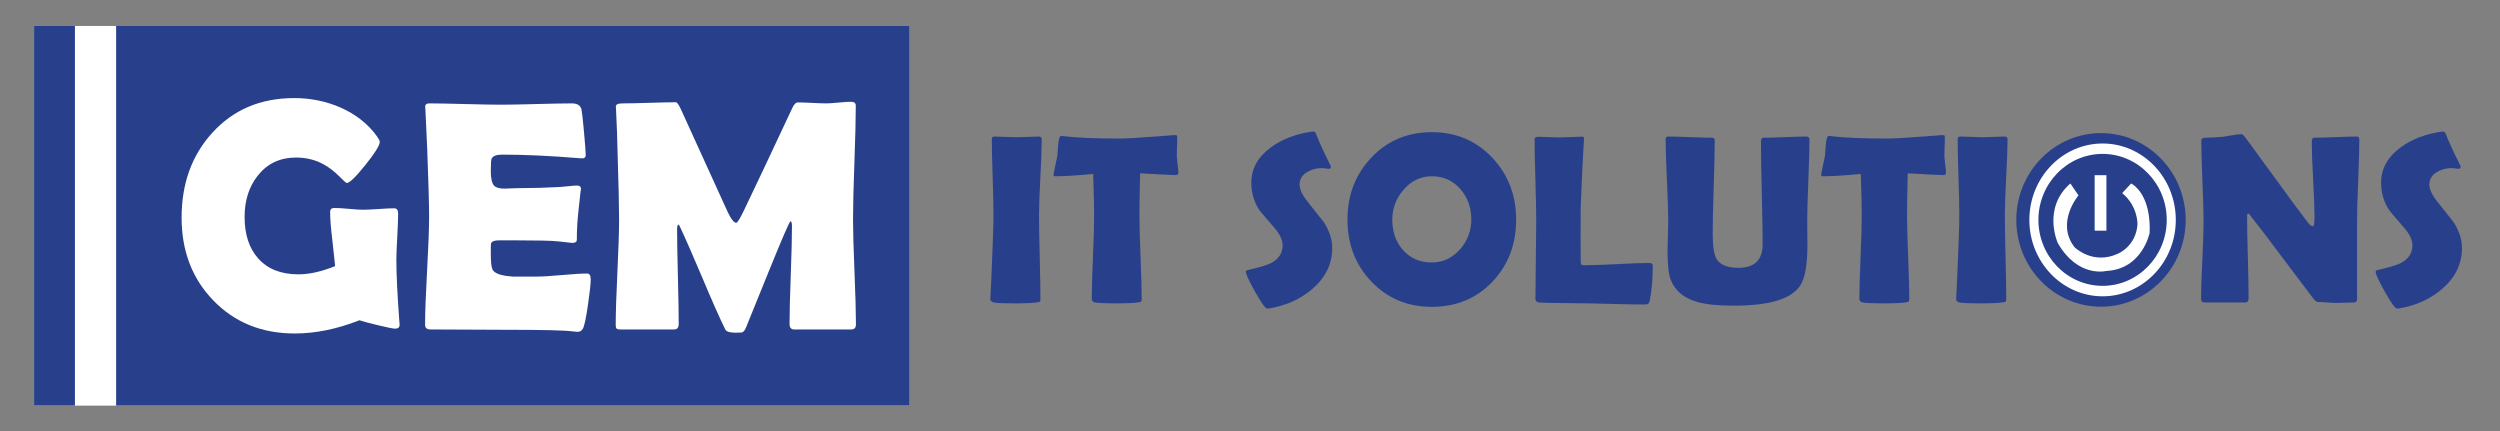 <?xml version="1.0" encoding="UTF-8" standalone="no"?><!DOCTYPE svg PUBLIC "-//W3C//DTD SVG 1.1//EN" "http://www.w3.org/Graphics/SVG/1.1/DTD/svg11.dtd"><svg width="100%" height="100%" viewBox="0 0 1182 204" version="1.1" xmlns="http://www.w3.org/2000/svg" xmlns:xlink="http://www.w3.org/1999/xlink" xml:space="preserve" xmlns:serif="http://www.serif.com/" style="fill-rule:evenodd;clip-rule:evenodd;stroke-linejoin:round;stroke-miterlimit:1.414;"><rect x="0" y="0" width="1182" height="204" fill="#808080" stroke="none"/><g id="Layer-1" serif:id="Layer 1"><path d="M1033.39,103.979c0,22.663 -17.954,41.029 -40.021,41.029c-22.104,0 -40.058,-18.366 -40.058,-41.029c0,-22.687 17.954,-41.046 40.058,-41.046c22.067,0 40.021,18.359 40.021,41.046" style="fill:#28408c;fill-rule:nonzero;"/><rect x="990.354" y="82.83" width="5.558" height="26.229" style="fill:#fff;"/><path d="M994.112,72.762c-16.729,0 -30.35,14.004 -30.35,31.216c0,17.209 13.621,31.171 30.35,31.171c16.704,0 30.321,-13.962 30.321,-31.171c0,-17.212 -13.617,-31.216 -30.321,-31.216m0,67.333c-19.108,0 -34.633,-16.2 -34.633,-36.117c0,-19.921 15.525,-36.133 34.633,-36.133c19.083,0 34.604,16.213 34.604,36.133c0,19.917 -15.521,36.117 -34.604,36.117" style="fill:#fff;fill-rule:nonzero;"/><path d="M978.874,86.749l3.829,5.633c0,0.001 -10.879,12.771 -1.896,24.467c0,0 8.708,8.65 20.65,3.046c0,0 8.488,-3.487 9.154,-13.9c0,0 0.204,-8.654 -7.254,-14.692l4.254,-4.554c0,0 6.388,2.913 8.271,14.5c0.408,2.529 0.596,5.475 0.463,8.875c0,0 -3.425,17.125 -20.434,17.983c0,0 -13.429,3.467 -22.996,-13.229c0,0 -7.462,-16.433 5.959,-28.129" style="fill:#fff;fill-rule:nonzero;"/><rect x="16.108" y="12.276" width="413.971" height="179.5" style="fill:#fff;"/><rect x="54.908" y="12.276" width="375.175" height="179.5" style="fill:#28408c;"/><path d="M35.425,191.774l-19.317,0l0,-179.5l19.317,0" style="fill:#28408c;fill-rule:nonzero;"/><path d="M491.245,101.683c0,4.404 0.113,11.02 0.342,19.854c0.217,8.829 0.333,15.454 0.333,19.845c0,0.746 -0.166,1.217 -0.508,1.4c-0.075,0.038 -0.554,0.121 -1.45,0.23c-2.425,0.296 -5.662,0.437 -9.733,0.437c-5.446,0 -8.913,-0.142 -10.4,-0.437c-1.084,-0.23 -1.617,-0.805 -1.617,-1.738c0,0.6 0.167,-2.683 0.5,-9.837c0.667,-15.1 1.004,-25.021 1.004,-29.755c0,-3.987 -0.133,-9.97 -0.391,-17.95c-0.263,-7.979 -0.388,-13.962 -0.388,-17.945c0,-0.825 0.429,-1.238 1.283,-1.238c1.155,0 2.9,0.059 5.234,0.171c2.325,0.112 4.071,0.171 5.225,0.171c1.158,0 2.858,-0.059 5.116,-0.171c2.255,-0.112 3.967,-0.171 5.113,-0.171c1.087,0 1.625,0.413 1.625,1.238c0,3.983 -0.213,9.966 -0.642,17.946c-0.429,7.979 -0.646,13.962 -0.646,17.95" style="fill:#28408c;fill-rule:nonzero;"/><path d="M947.888,101.683c0,4.404 0.113,11.02 0.334,19.854c0.225,8.829 0.333,15.454 0.333,19.845c0,0.746 -0.167,1.217 -0.504,1.4c-0.067,0.038 -0.563,0.121 -1.454,0.23c-2.421,0.296 -5.663,0.437 -9.73,0.437c-5.433,0 -8.904,-0.142 -10.4,-0.437c-1.079,-0.23 -1.612,-0.805 -1.612,-1.738c0,0.6 0.162,-2.683 0.492,-9.837c0.675,-15.1 1.008,-25.021 1.008,-29.755c0,-3.987 -0.121,-9.97 -0.392,-17.95c-0.254,-7.979 -0.387,-13.962 -0.387,-17.945c0,-0.825 0.429,-1.238 1.287,-1.238c1.154,0 2.896,0.059 5.225,0.171c2.334,0.112 4.079,0.171 5.234,0.171c1.154,0 2.862,-0.059 5.104,-0.171c2.258,-0.112 3.966,-0.171 5.129,-0.171c1.079,0 1.621,0.413 1.621,1.238c0,3.983 -0.213,9.966 -0.654,17.946c-0.417,7.979 -0.634,13.962 -0.634,17.95" style="fill:#28408c;fill-rule:nonzero;"/><path d="M557.121,81.663c0,0.746 -0.413,1.117 -1.229,1.117c-1.421,0 -7.025,-0.28 -16.834,-0.842c-0.225,9.437 -0.337,16.012 -0.337,19.746c0,4.4 0.175,11.016 0.533,19.85c0.354,8.829 0.529,15.454 0.529,19.85c0,0.708 -0.171,1.158 -0.504,1.346c-0.108,0.07 -0.633,0.17 -1.558,0.283c-2.242,0.296 -5.525,0.437 -9.846,0.437c-4.808,0 -8.183,-0.141 -10.121,-0.437c-1.046,-0.192 -1.567,-0.771 -1.567,-1.738c0,-4.395 0.188,-11 0.563,-19.795c0.371,-8.8 0.554,-15.396 0.554,-19.796c0,-2.909 -0.146,-9.396 -0.45,-19.459c-7.45,0.742 -13.396,1.113 -17.833,1.113c-0.596,0 -0.896,-0.183 -0.896,-0.558c0,-0.484 0.262,-1.917 0.779,-4.305c0.6,-2.612 0.933,-4.191 1.008,-4.754c0.113,-1.75 0.242,-3.504 0.392,-5.258c0.263,-2.788 0.708,-4.192 1.346,-4.192c0.071,0 0.337,0.021 0.779,0.05c6.042,0.784 14.971,1.179 26.784,1.179c3.358,0 9.554,-0.35 18.57,-1.058c4.846,-0.371 7.292,-0.567 7.325,-0.567c0.746,0 1.175,0.055 1.288,0.15c0.108,0.092 0.183,0.45 0.221,1.08c0,1.016 -0.038,2.408 -0.113,4.2c-0.071,1.975 -0.108,3.375 -0.108,4.2c0,0.925 0.116,2.291 0.362,4.108c0.242,1.808 0.363,3.154 0.363,4.05" style="fill:#28408c;fill-rule:nonzero;"/><path d="M629.875,117.279c0,7.571 -3.188,14.062 -9.563,19.471c-5.6,4.766 -12.396,7.804 -20.412,9.108c-0.305,0.033 -0.538,0.054 -0.73,0.054c-0.854,0 -2.758,-2.617 -5.695,-7.854c-2.946,-5.238 -4.421,-8.429 -4.421,-9.592c0,-0.404 0.275,-0.671 0.837,-0.779c5.404,-1.229 8.984,-2.271 10.734,-3.133c3.883,-1.938 5.816,-4.809 5.816,-8.609c0,-2.425 -1.266,-5.133 -3.804,-8.112c-4.396,-5.067 -6.779,-7.888 -7.154,-8.438c-2.575,-3.883 -3.858,-8.166 -3.858,-12.866c0,-6.825 3.154,-12.492 9.45,-17c5.141,-3.729 11.462,-6.154 18.958,-7.267c0.408,-0.037 0.725,-0.062 0.95,-0.062c0.554,0 1.004,0.454 1.337,1.345c0.975,2.717 3.23,7.642 6.767,14.763c0.117,0.225 0.171,0.408 0.171,0.562c0,0.63 -0.338,0.946 -1.008,0.946c-0.296,0 -0.8,-0.058 -1.509,-0.166c-0.708,-0.109 -1.246,-0.171 -1.621,-0.171c-2.683,0 -5.037,0.616 -7.041,1.85c-2.425,1.412 -3.646,3.396 -3.646,5.925c0,2.275 1.354,5.071 4.033,8.396c4.734,5.958 7.213,9.091 7.438,9.387c2.654,4.104 3.971,8.183 3.971,12.242" style="fill:#28408c;fill-rule:nonzero;"/><path d="M695.634,103.751c0,-5.596 -1.696,-10.341 -5.092,-14.258c-3.537,-4.104 -8.071,-6.154 -13.587,-6.154c-5.255,0 -9.709,2.125 -13.359,6.379c-3.546,4.1 -5.321,8.817 -5.321,14.146c0,5.704 1.663,10.458 4.98,14.262c3.504,3.984 8.07,5.979 13.7,5.979c5.258,0 9.733,-2.108 13.416,-6.316c3.517,-4.025 5.263,-8.709 5.263,-14.038m21.2,0.113c0,11.633 -3.717,21.379 -11.129,29.241c-7.571,7.984 -17.146,11.971 -28.75,11.971c-11.513,0 -21.084,-4.025 -28.68,-12.075c-7.466,-7.875 -11.191,-17.583 -11.191,-29.137c0,-11.592 3.725,-21.342 11.191,-29.25c7.596,-8.092 17.167,-12.129 28.68,-12.129c11.445,0 21,4.037 28.637,12.129c7.492,7.983 11.242,17.729 11.242,29.25" style="fill:#28408c;fill-rule:nonzero;"/><path d="M776.554,143.955c-3.208,0 -7.383,-0.075 -12.529,-0.216c-6.708,-0.159 -10.879,-0.25 -12.529,-0.288l-16.717,-0.221c-1.679,0.038 -4.087,-0.037 -7.208,-0.22c-1.092,-0.188 -1.625,-0.767 -1.625,-1.738c0,-4.058 0.062,-10.146 0.196,-18.254c0.129,-8.113 0.191,-14.196 0.191,-18.258c0,-4.321 -0.133,-10.805 -0.387,-19.434c-0.271,-8.625 -0.388,-15.108 -0.388,-19.429c0,-0.825 0.559,-1.233 1.671,-1.233c1.121,0 2.792,0.054 5,0.166c2.225,0.113 3.875,0.167 4.954,0.167c1.234,0 3.059,-0.062 5.479,-0.196c2.421,-0.129 4.259,-0.196 5.484,-0.196c0.554,0 0.812,0.359 0.779,1.067l-0.05,0.721c-0.454,7.012 -0.958,17.546 -1.513,31.596l-0.054,14.766c0,4.775 0.017,8.259 0.054,10.455c0.03,0.45 0.071,0.895 0.113,1.345c0.033,0.442 0.317,0.73 0.842,0.834l1.45,0c3.358,0 8.383,-0.175 15.066,-0.525c6.692,-0.359 11.721,-0.534 15.075,-0.534c1.009,0 1.513,0.434 1.513,1.288c0,6.375 -0.475,11.867 -1.4,16.5c-0.188,0.967 -0.584,1.546 -1.179,1.733c-0.18,0.071 -0.955,0.104 -2.288,0.104" style="fill:#28408c;fill-rule:nonzero;"/><path d="M854.561,115.55c0,9.508 -1.137,15.991 -3.408,19.462c-4.175,6.338 -14.6,9.508 -31.263,9.508c-7.529,0 -13.325,-0.583 -17.387,-1.737c-6.492,-1.863 -10.704,-5.425 -12.646,-10.675c-0.975,-2.579 -1.45,-7.163 -1.45,-13.763c0,-1.525 0.058,-3.8 0.167,-6.825c0.108,-3.016 0.162,-5.266 0.162,-6.762c0,-4.321 -0.204,-10.808 -0.604,-19.463c-0.417,-8.645 -0.621,-15.116 -0.621,-19.4c0,-0.9 0.392,-1.345 1.171,-1.345c2.271,0 5.717,0.091 10.325,0.283c4.6,0.183 8.038,0.275 10.317,0.275c0.929,0 1.396,0.417 1.396,1.233c0,4.921 -0.159,12.292 -0.48,22.117c-0.316,9.821 -0.475,17.192 -0.475,22.117c0,5.854 0.617,9.8 1.846,11.854c1.646,2.8 5.067,4.191 10.292,4.191c7.637,0 11.467,-3.704 11.467,-11.125c0,-5.412 -0.134,-13.512 -0.4,-24.325c-0.259,-10.812 -0.388,-18.925 -0.388,-24.32c0,-1.163 0.471,-1.742 1.404,-1.742c2.192,0 5.521,-0.092 9.95,-0.275c4.438,-0.192 7.754,-0.283 9.954,-0.283c1.084,0 1.621,0.445 1.621,1.345c0,4.284 -0.175,10.755 -0.525,19.4c-0.358,8.655 -0.537,15.142 -0.537,19.463c0,1.192 0.025,2.992 0.054,5.392c0.042,2.404 0.058,4.204 0.058,5.4" style="fill:#28408c;fill-rule:nonzero;"/><path d="M920.048,81.663c0,0.746 -0.413,1.117 -1.238,1.117c-1.416,0 -7.02,-0.28 -16.833,-0.842c-0.217,9.437 -0.333,16.012 -0.333,19.746c0,4.4 0.175,11.016 0.537,19.85c0.354,8.829 0.525,15.454 0.525,19.85c0,0.708 -0.162,1.158 -0.5,1.346c-0.112,0.07 -0.633,0.17 -1.566,0.283c-2.238,0.296 -5.521,0.437 -9.846,0.437c-4.809,0 -8.179,-0.141 -10.117,-0.437c-1.042,-0.192 -1.562,-0.771 -1.562,-1.738c0,-4.395 0.183,-11 0.558,-19.795c0.371,-8.8 0.558,-15.396 0.558,-19.796c0,-2.909 -0.15,-9.396 -0.45,-19.459c-7.454,0.742 -13.404,1.113 -17.837,1.113c-0.596,0 -0.896,-0.183 -0.896,-0.558c0,-0.484 0.262,-1.917 0.787,-4.305c0.588,-2.612 0.93,-4.191 1.005,-4.754c0.104,-1.75 0.237,-3.504 0.387,-5.258c0.263,-2.788 0.717,-4.192 1.342,-4.192c0.079,0 0.341,0.021 0.783,0.05c6.033,0.784 14.967,1.179 26.783,1.179c3.359,0 9.546,-0.35 18.571,-1.058c4.85,-0.371 7.288,-0.567 7.334,-0.567c0.733,0 1.166,0.055 1.275,0.15c0.112,0.092 0.191,0.45 0.22,1.08c0,1.016 -0.029,2.408 -0.108,4.2c-0.075,1.975 -0.112,3.375 -0.112,4.2c0,0.925 0.125,2.291 0.366,4.108c0.242,1.808 0.367,3.154 0.367,4.05" style="fill:#28408c;fill-rule:nonzero;"/><path d="M1115.48,66.282c0,4.254 -0.175,10.642 -0.529,19.154c-0.354,8.521 -0.529,14.925 -0.529,19.209l0,36.854c0,1.004 -0.542,1.512 -1.625,1.512c-0.896,0 -2.242,0.034 -4.054,0.104c-1.804,0.08 -3.158,0.117 -4.05,0.117c-0.971,0 -2.429,-0.075 -4.371,-0.221c-1.933,-0.154 -3.387,-0.229 -4.358,-0.229c-0.671,0 -1.471,-0.608 -2.4,-1.846c-2.688,-3.608 -8.725,-11.629 -18.121,-24.041c-2.571,-3.471 -6.483,-8.575 -11.75,-15.33c-0.142,-0.216 -0.421,-0.441 -0.829,-0.662c-0.3,0.258 -0.442,0.662 -0.442,1.225c0,4.329 0.113,10.812 0.363,19.462c0.233,8.65 0.35,15.134 0.35,19.459c0,1.312 -0.5,1.962 -1.504,1.962l-19.346,0c-1.088,0 -1.625,-0.579 -1.625,-1.737c0,-4.029 0.2,-10.104 0.591,-18.229c0.388,-8.13 0.584,-14.221 0.584,-18.288c0,-4.279 -0.184,-10.696 -0.534,-19.233c-0.354,-8.534 -0.529,-14.929 -0.529,-19.184c0,-0.816 0.729,-1.233 2.184,-1.233c2.162,0 4.82,-0.142 8,-0.442c0.737,-0.079 2.212,-0.316 4.412,-0.729c1.867,-0.337 3.338,-0.504 4.417,-0.504c0.437,0 1.137,0.638 2.066,1.904l20.863,28.571c1.862,2.575 4.675,6.342 8.446,11.292c0.933,1.158 1.729,1.737 2.404,1.737c0.483,0 0.725,-1.45 0.725,-4.358c0,-3.908 -0.221,-9.808 -0.642,-17.671c-0.433,-7.867 -0.646,-13.771 -0.646,-17.729c0,-1.379 0.388,-2.071 1.175,-2.071c2.238,0 5.605,-0.092 10.121,-0.275c4.509,-0.192 7.888,-0.283 10.125,-0.283c0.7,0 1.059,0.579 1.059,1.733" style="fill:#28408c;fill-rule:nonzero;"/><path d="M1164.02,117.279c0,7.571 -3.183,14.062 -9.554,19.471c-5.596,4.766 -12.404,7.804 -20.409,9.108c-0.304,0.033 -0.545,0.054 -0.729,0.054c-0.858,0 -2.762,-2.617 -5.7,-7.854c-2.954,-5.238 -4.425,-8.429 -4.425,-9.592c0,-0.404 0.279,-0.671 0.838,-0.779c5.408,-1.229 8.983,-2.271 10.737,-3.133c3.875,-1.938 5.817,-4.809 5.817,-8.609c0,-2.425 -1.263,-5.133 -3.8,-8.112c-4.4,-5.067 -6.792,-7.888 -7.158,-8.438c-2.575,-3.883 -3.859,-8.166 -3.859,-12.866c0,-6.825 3.15,-12.492 9.45,-17c5.142,-3.729 11.467,-6.154 18.954,-7.267c0.409,-0.037 0.721,-0.062 0.946,-0.062c0.567,0 1.013,0.454 1.35,1.345c0.975,2.717 3.217,7.642 6.763,14.763c0.112,0.225 0.171,0.408 0.171,0.562c0,0.63 -0.338,0.946 -1.009,0.946c-0.296,0 -0.8,-0.058 -1.512,-0.166c-0.704,-0.109 -1.242,-0.171 -1.625,-0.171c-2.679,0 -5.029,0.616 -7.042,1.85c-2.425,1.412 -3.633,3.396 -3.633,5.925c0,2.275 1.341,5.071 4.029,8.396c4.729,5.958 7.217,9.091 7.433,9.387c2.65,4.104 3.967,8.183 3.967,12.242" style="fill:#28408c;fill-rule:nonzero;"/><path d="M188.926,153.326c0.1,1.367 -0.608,2.054 -2.133,2.054c-0.967,0 -3.75,-0.558 -8.342,-1.675c-4.596,-1.116 -7.425,-1.875 -8.496,-2.283c-10.612,4.163 -20.791,6.25 -30.541,6.25c-15.692,0 -28.567,-5.237 -38.625,-15.696c-9.954,-10.308 -14.925,-23.333 -14.925,-39.083c0,-16.096 4.821,-29.45 14.471,-40.063c9.95,-10.975 22.875,-16.454 38.77,-16.454c7.721,0 14.98,1.475 21.788,4.421c7.362,3.246 13.154,7.817 17.371,13.708c0.862,1.217 1.291,2.084 1.291,2.592c0,1.625 -2.27,5.263 -6.816,10.929c-4.546,5.667 -7.479,8.496 -8.8,8.496c-0.304,0 -1.471,-1.046 -3.504,-3.125c-2.488,-2.483 -5.025,-4.417 -7.613,-5.787c-3.862,-2.088 -8.129,-3.125 -12.8,-3.125c-7.621,0 -13.667,2.845 -18.129,8.529c-4.167,5.229 -6.246,11.762 -6.246,19.583c0,8.279 2.158,14.825 6.471,19.646c4.471,4.979 10.792,7.467 18.971,7.467c5.179,0 10.966,-1.296 17.366,-3.888c-0.154,-1.675 -0.608,-5.937 -1.37,-12.796c-0.659,-5.275 -0.992,-9.541 -0.992,-12.796c0,-0.962 0.333,-1.545 0.992,-1.75c0.25,-0.104 0.662,-0.15 1.216,-0.15c1.475,0 3.696,0.142 6.667,0.417c2.971,0.283 5.217,0.417 6.746,0.417c1.616,0 4.058,-0.109 7.308,-0.342c3.25,-0.229 5.688,-0.342 7.313,-0.342c1.27,0 1.904,0.838 1.904,2.513c0,2.433 -0.142,6.117 -0.417,11.046c-0.279,4.929 -0.421,8.608 -0.421,11.046c0,6.545 0.484,16.354 1.446,29.404l0.079,0.837Z" style="fill:#fff;fill-rule:nonzero;"/><path d="M279.287,132.074c0,2.183 -0.434,6.196 -1.296,12.033c-0.913,6.35 -1.729,10.133 -2.438,11.354c-0.608,0.963 -1.446,1.442 -2.512,1.442c-0.454,0 -1.221,-0.075 -2.288,-0.229c-3.704,-0.509 -14.521,-0.754 -32.446,-0.754c-3.916,0 -9.729,-0.03 -17.45,-0.08c-7.716,-0.054 -13.508,-0.075 -17.366,-0.075c-1.679,0 -2.513,-0.741 -2.513,-2.212c0,-5.683 0.317,-14.233 0.954,-25.629c0.63,-11.4 0.95,-19.946 0.95,-25.634c0,-5.791 -0.304,-16.579 -0.916,-32.375c-0.154,-4.066 -0.434,-10.133 -0.834,-18.204l-0.079,-1.066c-0.1,-1.171 0.534,-1.759 1.904,-1.759c3.759,0 9.405,0.104 16.95,0.309c7.538,0.2 13.192,0.308 16.946,0.308c3.709,0 9.296,-0.108 16.759,-0.308c7.466,-0.205 13.05,-0.309 16.762,-0.309c2.642,0 4.163,0.996 4.571,2.971c0.254,1.175 0.646,4.713 1.179,10.629c0.538,5.917 0.804,9.509 0.804,10.779c0,1.067 -0.512,1.6 -1.529,1.6c-0.3,0 -0.837,-0.025 -1.596,-0.079c-13.512,-1.112 -25.65,-1.675 -36.412,-1.675c-2.692,0 -4.342,0.638 -4.954,1.913c-0.255,0.604 -0.384,2.562 -0.384,5.854c0,3.458 0.513,5.746 1.525,6.854c0.863,0.975 2.517,1.454 4.95,1.454c0.513,0 1.5,-0.037 2.975,-0.112c1.471,-0.079 2.692,-0.117 3.654,-0.117c6.4,0 12.875,-0.179 19.43,-0.533c0.554,-0.05 1.95,-0.179 4.187,-0.384c1.729,-0.2 3.1,-0.308 4.113,-0.308c1.22,0 1.829,0.592 1.829,1.758c0,-1.066 -0.459,2.821 -1.371,11.659c-0.408,4.062 -0.613,8.121 -0.613,12.187c0,1.009 -0.733,1.517 -2.208,1.517l-6.854,-0.758c-2.892,-0.305 -9.496,-0.459 -19.804,-0.459l-8.075,0c-2.084,0 -3.3,0.509 -3.654,1.525c-0.059,0.254 -0.084,1.834 -0.084,4.721c0,3.858 0.254,6.354 0.767,7.471c0.862,1.925 4.108,3.071 9.75,3.421l11.121,0c2.691,0 6.691,-0.234 11.996,-0.721c5.308,-0.479 9.283,-0.721 11.925,-0.721c1.116,0 1.675,0.913 1.675,2.742" style="fill:#fff;fill-rule:nonzero;"/><path d="M404.687,153.4c0,1.575 -0.737,2.362 -2.208,2.362l-26.967,0c-1.475,0 -2.212,-0.887 -2.212,-2.658c0,-5.138 0.192,-12.825 0.575,-23.088c0.379,-10.254 0.567,-17.95 0.567,-23.083c0,-1.471 -0.225,-2.258 -0.684,-2.363c-0.562,0.309 -3.962,8.155 -10.208,23.546c-3.654,9.038 -7.308,18.05 -10.967,27.038c-0.504,1.166 -1.146,1.854 -1.904,2.058c-0.254,0.05 -1.271,0.075 -3.046,0.075c-2.646,0 -4.221,-0.504 -4.725,-1.525c-2.741,-5.583 -6.35,-13.712 -10.816,-24.379c-4.775,-11.271 -8.359,-19.421 -10.738,-24.45c-0.108,-0.25 -0.337,-0.533 -0.692,-0.838c-0.354,0.459 -0.533,1.196 -0.533,2.217c0,4.975 0.129,12.433 0.383,22.396c0.25,9.95 0.38,17.412 0.38,22.396c0,1.771 -0.709,2.658 -2.134,2.658l-25.441,0c-1.017,0 -1.638,-0.167 -1.867,-0.496c-0.229,-0.325 -0.342,-0.896 -0.342,-1.712c0,-5.529 0.267,-13.854 0.8,-24.95c0.534,-11.088 0.8,-19.404 0.8,-24.946c0,-5.888 -0.254,-16.933 -0.762,-33.138c-0.05,-4.208 -0.279,-10.483 -0.688,-18.808l-0.075,-1.296c-0.05,-1.021 1.013,-1.529 3.2,-1.529c2.792,0 6.984,-0.083 12.571,-0.262c5.583,-0.18 9.771,-0.271 12.571,-0.271c0.554,0 1.342,1.066 2.354,3.204l22.246,48.829c1.575,3.3 2.896,4.95 3.967,4.95c0.554,0 1.745,-1.908 3.575,-5.708c5.129,-10.671 12.72,-26.746 22.775,-48.225c0.866,-1.984 1.804,-2.971 2.82,-2.971c1.475,0 3.696,0.075 6.667,0.225c2.971,0.154 5.217,0.229 6.738,0.229c1.27,0 3.212,-0.125 5.829,-0.379c2.616,-0.254 4.554,-0.383 5.829,-0.383c1.521,0 2.287,0.612 2.287,1.825c0,6 -0.22,14.95 -0.65,26.858c-0.433,11.912 -0.65,20.858 -0.65,26.85c0,5.542 0.23,13.837 0.688,24.908c0.458,11.071 0.687,19.354 0.687,24.834" style="fill:#fff;fill-rule:nonzero;"/></g></svg>